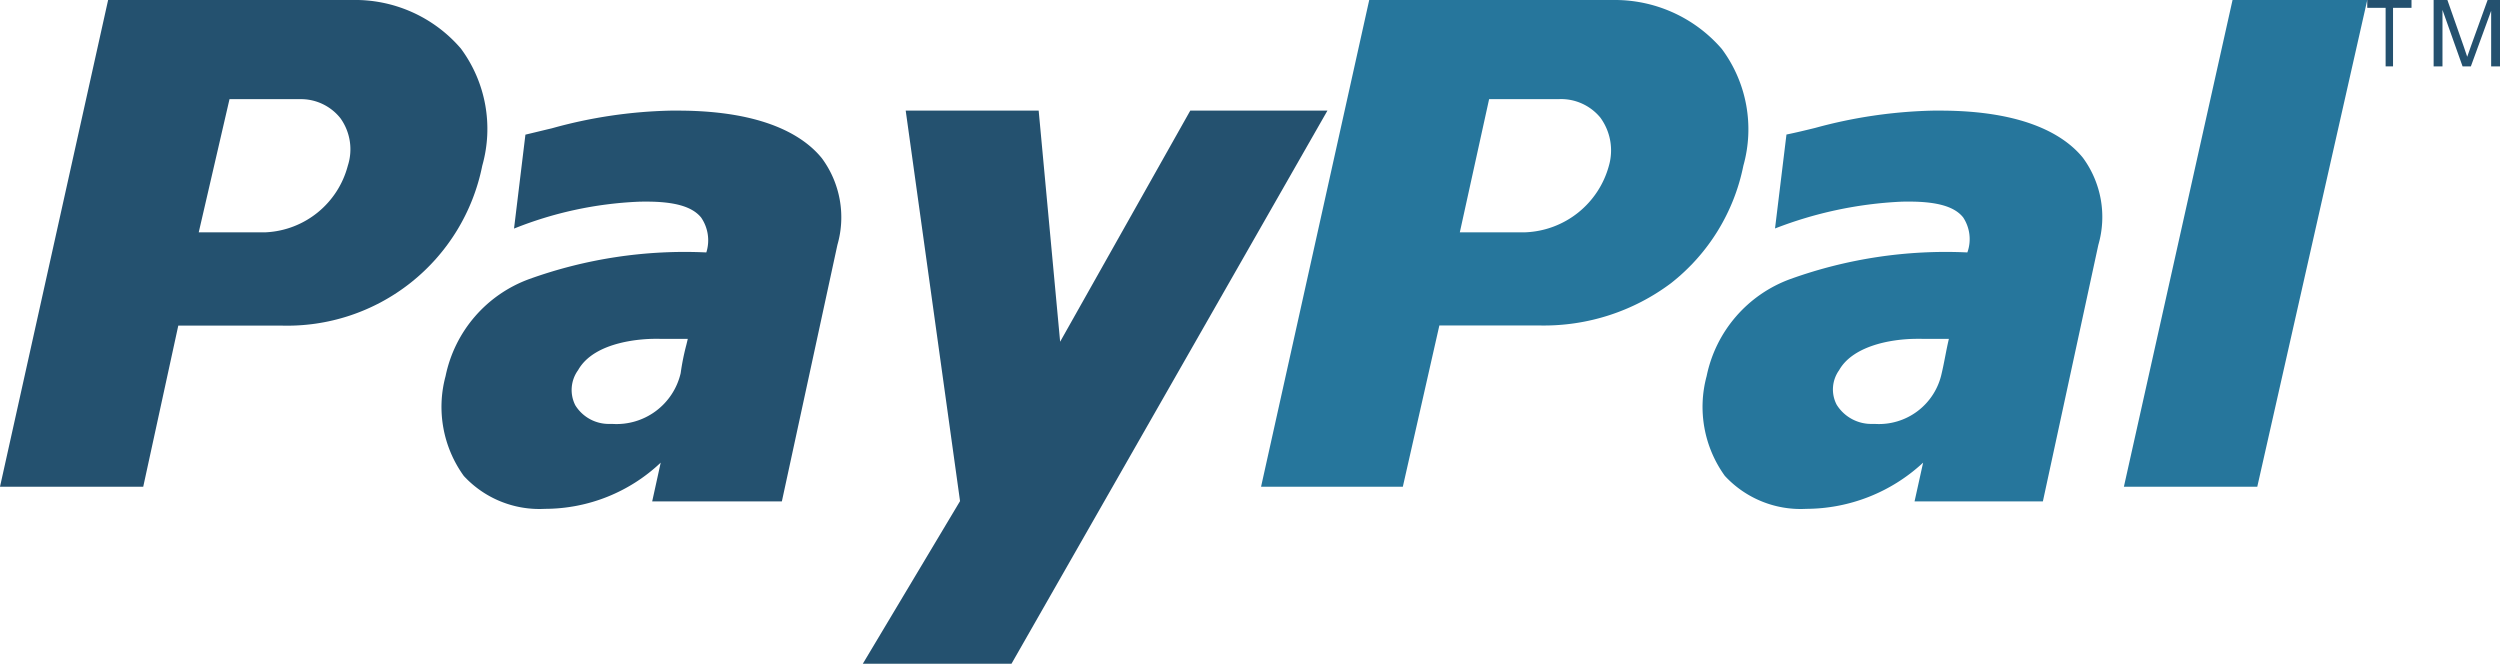 <svg xmlns="http://www.w3.org/2000/svg" width="113" height="30" viewBox="0 0 113 30"><defs><style>.a{fill:#26769c;}.b{fill:#24516f;}</style></defs><path class="a" d="M4.642,18h0A4.668,4.668,0,0,1,.963,16.51,5.329,5.329,0,0,1,.14,12,5.938,5.938,0,0,1,3.932,7.61a20.742,20.742,0,0,1,7.993-1.2,1.782,1.782,0,0,0-.189-1.581c-.386-.489-1.166-.717-2.455-.717-.121,0-.25,0-.382.006A18.052,18.052,0,0,0,3.231,5.327l.517-4.246c.4-.081.841-.187,1.3-.3A21.906,21.906,0,0,1,10.379,0l.314,0c3.9,0,5.663,1.157,6.452,2.128a4.52,4.52,0,0,1,.7,3.941L15.338,17.663h-5.8l.387-1.752A7.789,7.789,0,0,1,4.642,18Zm5.029-7.685c-1.327,0-2.955.372-3.542,1.417a1.493,1.493,0,0,0-.113,1.559,1.842,1.842,0,0,0,1.616.87l.107,0a2.9,2.9,0,0,0,3.026-2.292c.063-.265.111-.518.159-.763s.1-.514.165-.788Z" transform="translate(77 5)"/><path class="a" d="M4.911,0,0,22H6.029L11,0H4.911" transform="translate(96)"/><path class="a" d="M6.408,22H0L4.889,0H15.92a6.387,6.387,0,0,1,4.905,2.212A6.082,6.082,0,0,1,21.8,7.49a8.993,8.993,0,0,1-3.279,5.316,9.577,9.577,0,0,1-5.9,1.906H8.059L6.408,22Zm3.9-17.519h0L8.984,10.5h2.973A4.081,4.081,0,0,0,15.723,7.49a2.509,2.509,0,0,0-.392-2.18,2.3,2.3,0,0,0-1.854-.83H10.306Z" transform="translate(57)"/><path class="b" d="M4.628,18h0A4.649,4.649,0,0,1,.964,16.513,5.332,5.332,0,0,1,.14,12,5.938,5.938,0,0,1,3.932,7.61a20.745,20.745,0,0,1,7.994-1.2,1.817,1.817,0,0,0-.237-1.58c-.4-.489-1.184-.717-2.472-.717-.122,0-.25,0-.383.006a17.053,17.053,0,0,0-5.6,1.213l.515-4.246C4.115,1,4.517.9,4.942.8A21.627,21.627,0,0,1,10.317,0l.314,0c3.942,0,5.718,1.168,6.514,2.148a4.494,4.494,0,0,1,.706,3.92L15.34,17.663H9.479l.385-1.752A7.624,7.624,0,0,1,4.628,18Zm4.979-7.685c-.448,0-2.721.068-3.478,1.417a1.524,1.524,0,0,0-.124,1.589,1.78,1.78,0,0,0,1.562.84l.107,0a2.975,2.975,0,0,0,3.092-2.292,10.725,10.725,0,0,1,.258-1.285c.022-.09.043-.177.064-.266Z" transform="translate(20 5)"/><path class="b" d="M1.938,0h6.01l.97,10.446L14.8,0H21L6.72,25H0l4.394-7.35L1.938,0" transform="translate(39 5)"/><path class="b" d="M6.474,22H0L4.887,0H15.918a6.3,6.3,0,0,1,4.913,2.194,6.1,6.1,0,0,1,.966,5.3,8.988,8.988,0,0,1-9.115,7.222H8.059L6.474,22Zm3.9-17.519L8.983,10.5h3.038a4.036,4.036,0,0,0,3.7-3.009,2.409,2.409,0,0,0-.335-2.149,2.279,2.279,0,0,0-1.845-.86h-3.17Z"/><path class="b" d="M.83,3V.354H0V0H2V.354H1.165V3H.83" transform="translate(107)"/><path class="b" d="M0,3V0H.622l.746,2.123c.069.2.119.345.15.444.036-.109.092-.269.168-.48L2.44,0H3V3H2.6V.488L1.683,3H1.308L.4.447V3H0" transform="translate(110)"/></svg>